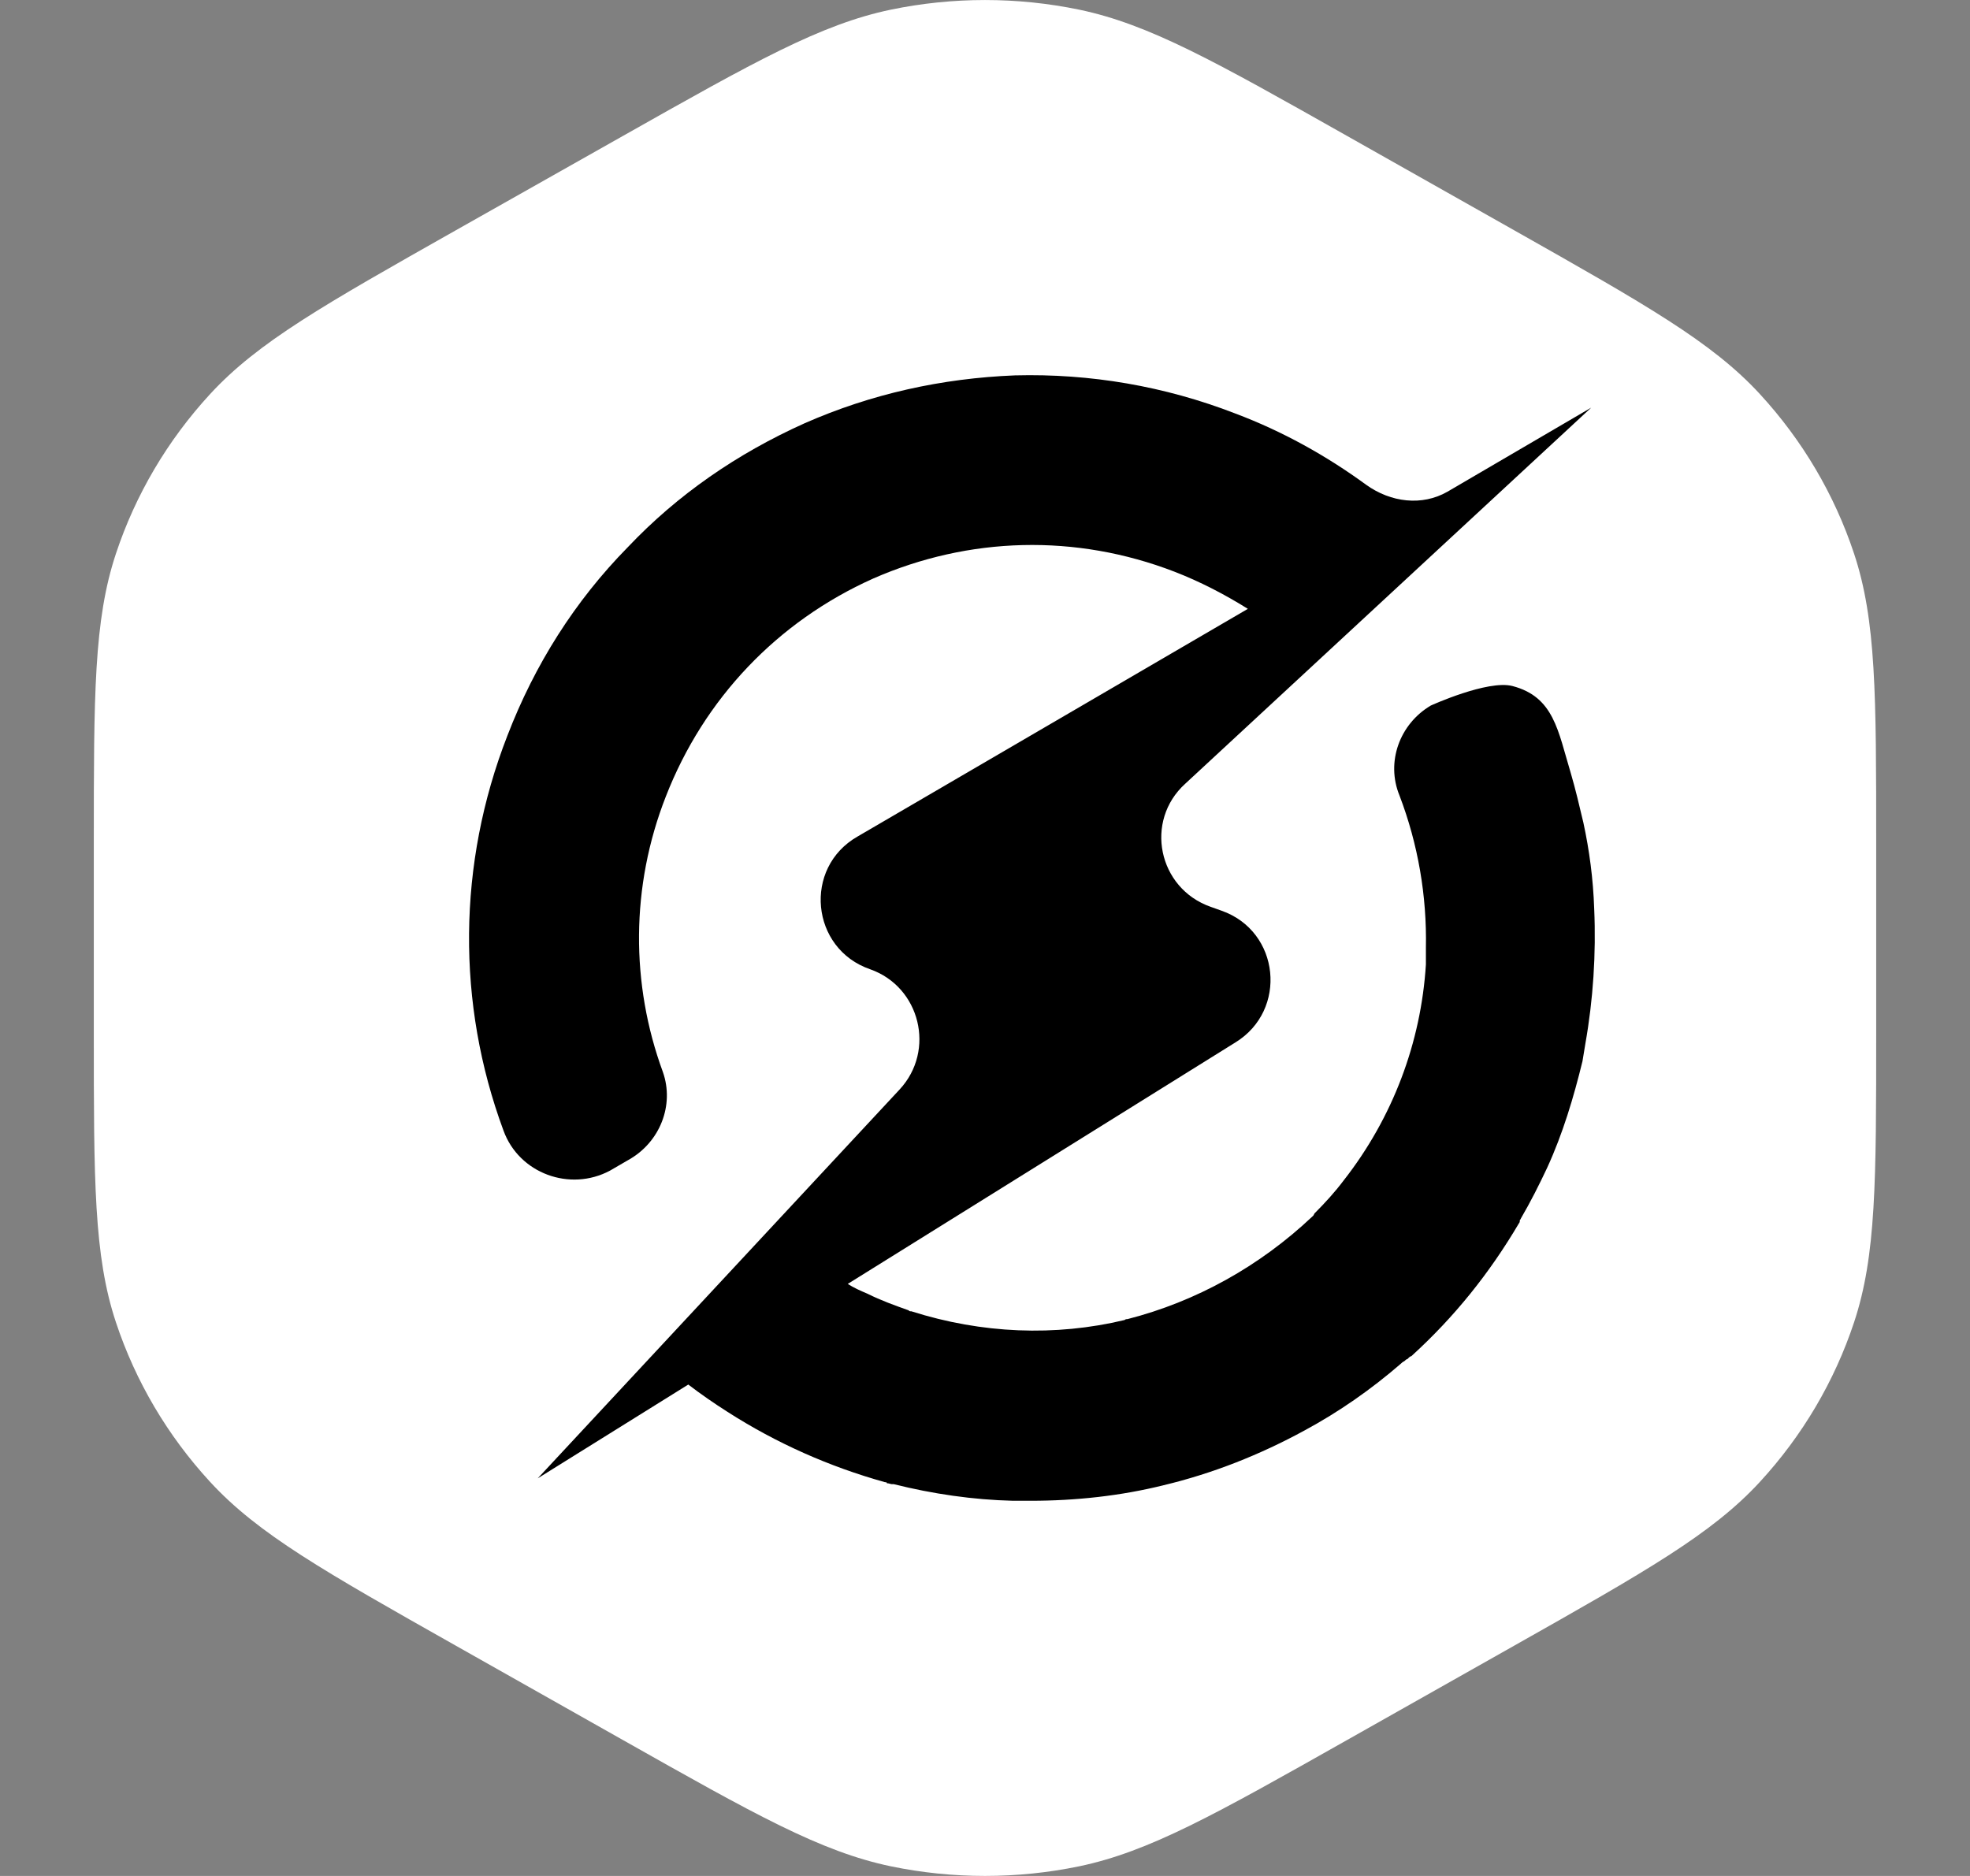 <svg width="21" height="20" viewBox="0 0 21 20" fill="none" xmlns="http://www.w3.org/2000/svg">
<rect x="0" y="0" width="21" height="20" fill="#808080" stroke="none"/>
<g clip-path="url(#clip0_205_472)">
<path d="M14.361 18.55C12.955 19.344 12.251 19.741 11.504 19.897C10.842 20.034 10.158 20.034 9.496 19.897C8.749 19.741 8.045 19.344 6.639 18.55L4.861 17.546C3.455 16.752 2.751 16.354 2.24 15.799C1.787 15.307 1.445 14.728 1.236 14.098C1 13.387 1 12.593 1 11.004V8.996C1 7.407 1 6.613 1.236 5.902C1.445 5.272 1.787 4.693 2.24 4.201C2.751 3.646 3.455 3.249 4.861 2.454L6.639 1.45C8.045 0.656 8.749 0.259 9.496 0.103C10.158 -0.034 10.842 -0.034 11.504 0.103C12.251 0.259 12.955 0.656 14.361 1.45L16.139 2.454C17.545 3.249 18.249 3.646 18.76 4.201C19.213 4.693 19.555 5.272 19.764 5.902C20 6.613 20 7.407 20 8.996V11.004C20 12.593 20 13.387 19.764 14.098C19.555 14.728 19.213 15.307 18.76 15.799C18.249 16.354 17.545 16.752 16.139 17.546L14.361 18.55Z" fill="white"/>
<g clip-path="url(#clip1_205_472)">
<path d="M16.9 11.126C16.983 10.657 17.015 10.168 16.994 9.689C16.983 9.366 16.942 9.064 16.879 8.772C16.837 8.595 16.796 8.418 16.744 8.241C16.608 7.793 16.566 7.43 16.123 7.314C15.86 7.245 15.252 7.522 15.252 7.522C14.918 7.72 14.773 8.126 14.918 8.48C15.117 9.001 15.211 9.553 15.2 10.105V10.282C15.148 11.116 14.846 11.917 14.324 12.584C14.23 12.709 14.126 12.823 14.011 12.938C14.011 12.949 14.001 12.949 14.001 12.959L13.99 12.969C13.428 13.5 12.75 13.876 12.02 14.063C12.009 14.063 11.999 14.063 11.988 14.073C11.248 14.25 10.466 14.219 9.715 13.98H9.705C9.698 13.98 9.691 13.976 9.684 13.969C9.538 13.917 9.392 13.865 9.246 13.792C9.173 13.761 9.1 13.729 9.037 13.688L13.167 11.115C13.73 10.772 13.646 9.928 13.021 9.709L12.906 9.668C12.343 9.47 12.197 8.751 12.635 8.355L16.962 4.346L15.43 5.242C15.158 5.398 14.825 5.356 14.564 5.169C14.136 4.856 13.667 4.596 13.167 4.408C12.416 4.117 11.623 3.981 10.82 4.002C10.038 4.033 9.287 4.2 8.578 4.512C7.859 4.835 7.223 5.273 6.691 5.835C6.128 6.408 5.7 7.085 5.408 7.845C4.876 9.21 4.866 10.699 5.367 12.053C5.533 12.511 6.076 12.709 6.503 12.48L6.701 12.365C7.035 12.178 7.191 11.782 7.066 11.428C6.722 10.491 6.722 9.449 7.098 8.491C7.504 7.449 8.286 6.626 9.308 6.168C10.33 5.72 11.467 5.689 12.52 6.095C12.791 6.2 13.052 6.335 13.302 6.491L9.142 8.918C8.558 9.251 8.641 10.116 9.277 10.334C9.809 10.522 9.976 11.199 9.59 11.615L5.732 15.761L7.337 14.761C7.473 14.865 7.609 14.959 7.755 15.052C8.276 15.386 8.839 15.636 9.434 15.802C9.444 15.802 9.454 15.802 9.454 15.813C9.475 15.813 9.496 15.823 9.507 15.823H9.527C9.944 15.927 10.372 15.99 10.8 16H10.987C11.467 16 11.947 15.948 12.405 15.834C12.927 15.709 13.428 15.511 13.907 15.25C14.272 15.053 14.616 14.813 14.929 14.542C14.94 14.532 14.95 14.521 14.971 14.511C14.981 14.501 14.992 14.49 15.002 14.49L15.012 14.48C15.023 14.469 15.033 14.459 15.044 14.459C15.503 14.042 15.878 13.574 16.191 13.043C16.201 13.032 16.201 13.022 16.201 13.011C16.201 13.001 16.212 13.001 16.212 12.991C16.316 12.813 16.41 12.626 16.493 12.449C16.66 12.085 16.775 11.699 16.869 11.314" fill="black"/>
</g>
</g>
<defs>
<clipPath id="clip0_205_472">
<rect width="21" height="20" fill="white"/>
</clipPath>
<clipPath id="clip1_205_472">
<rect width="12" height="12" fill="white" transform="translate(5 4)"/>
</clipPath>
</defs>
</svg>

